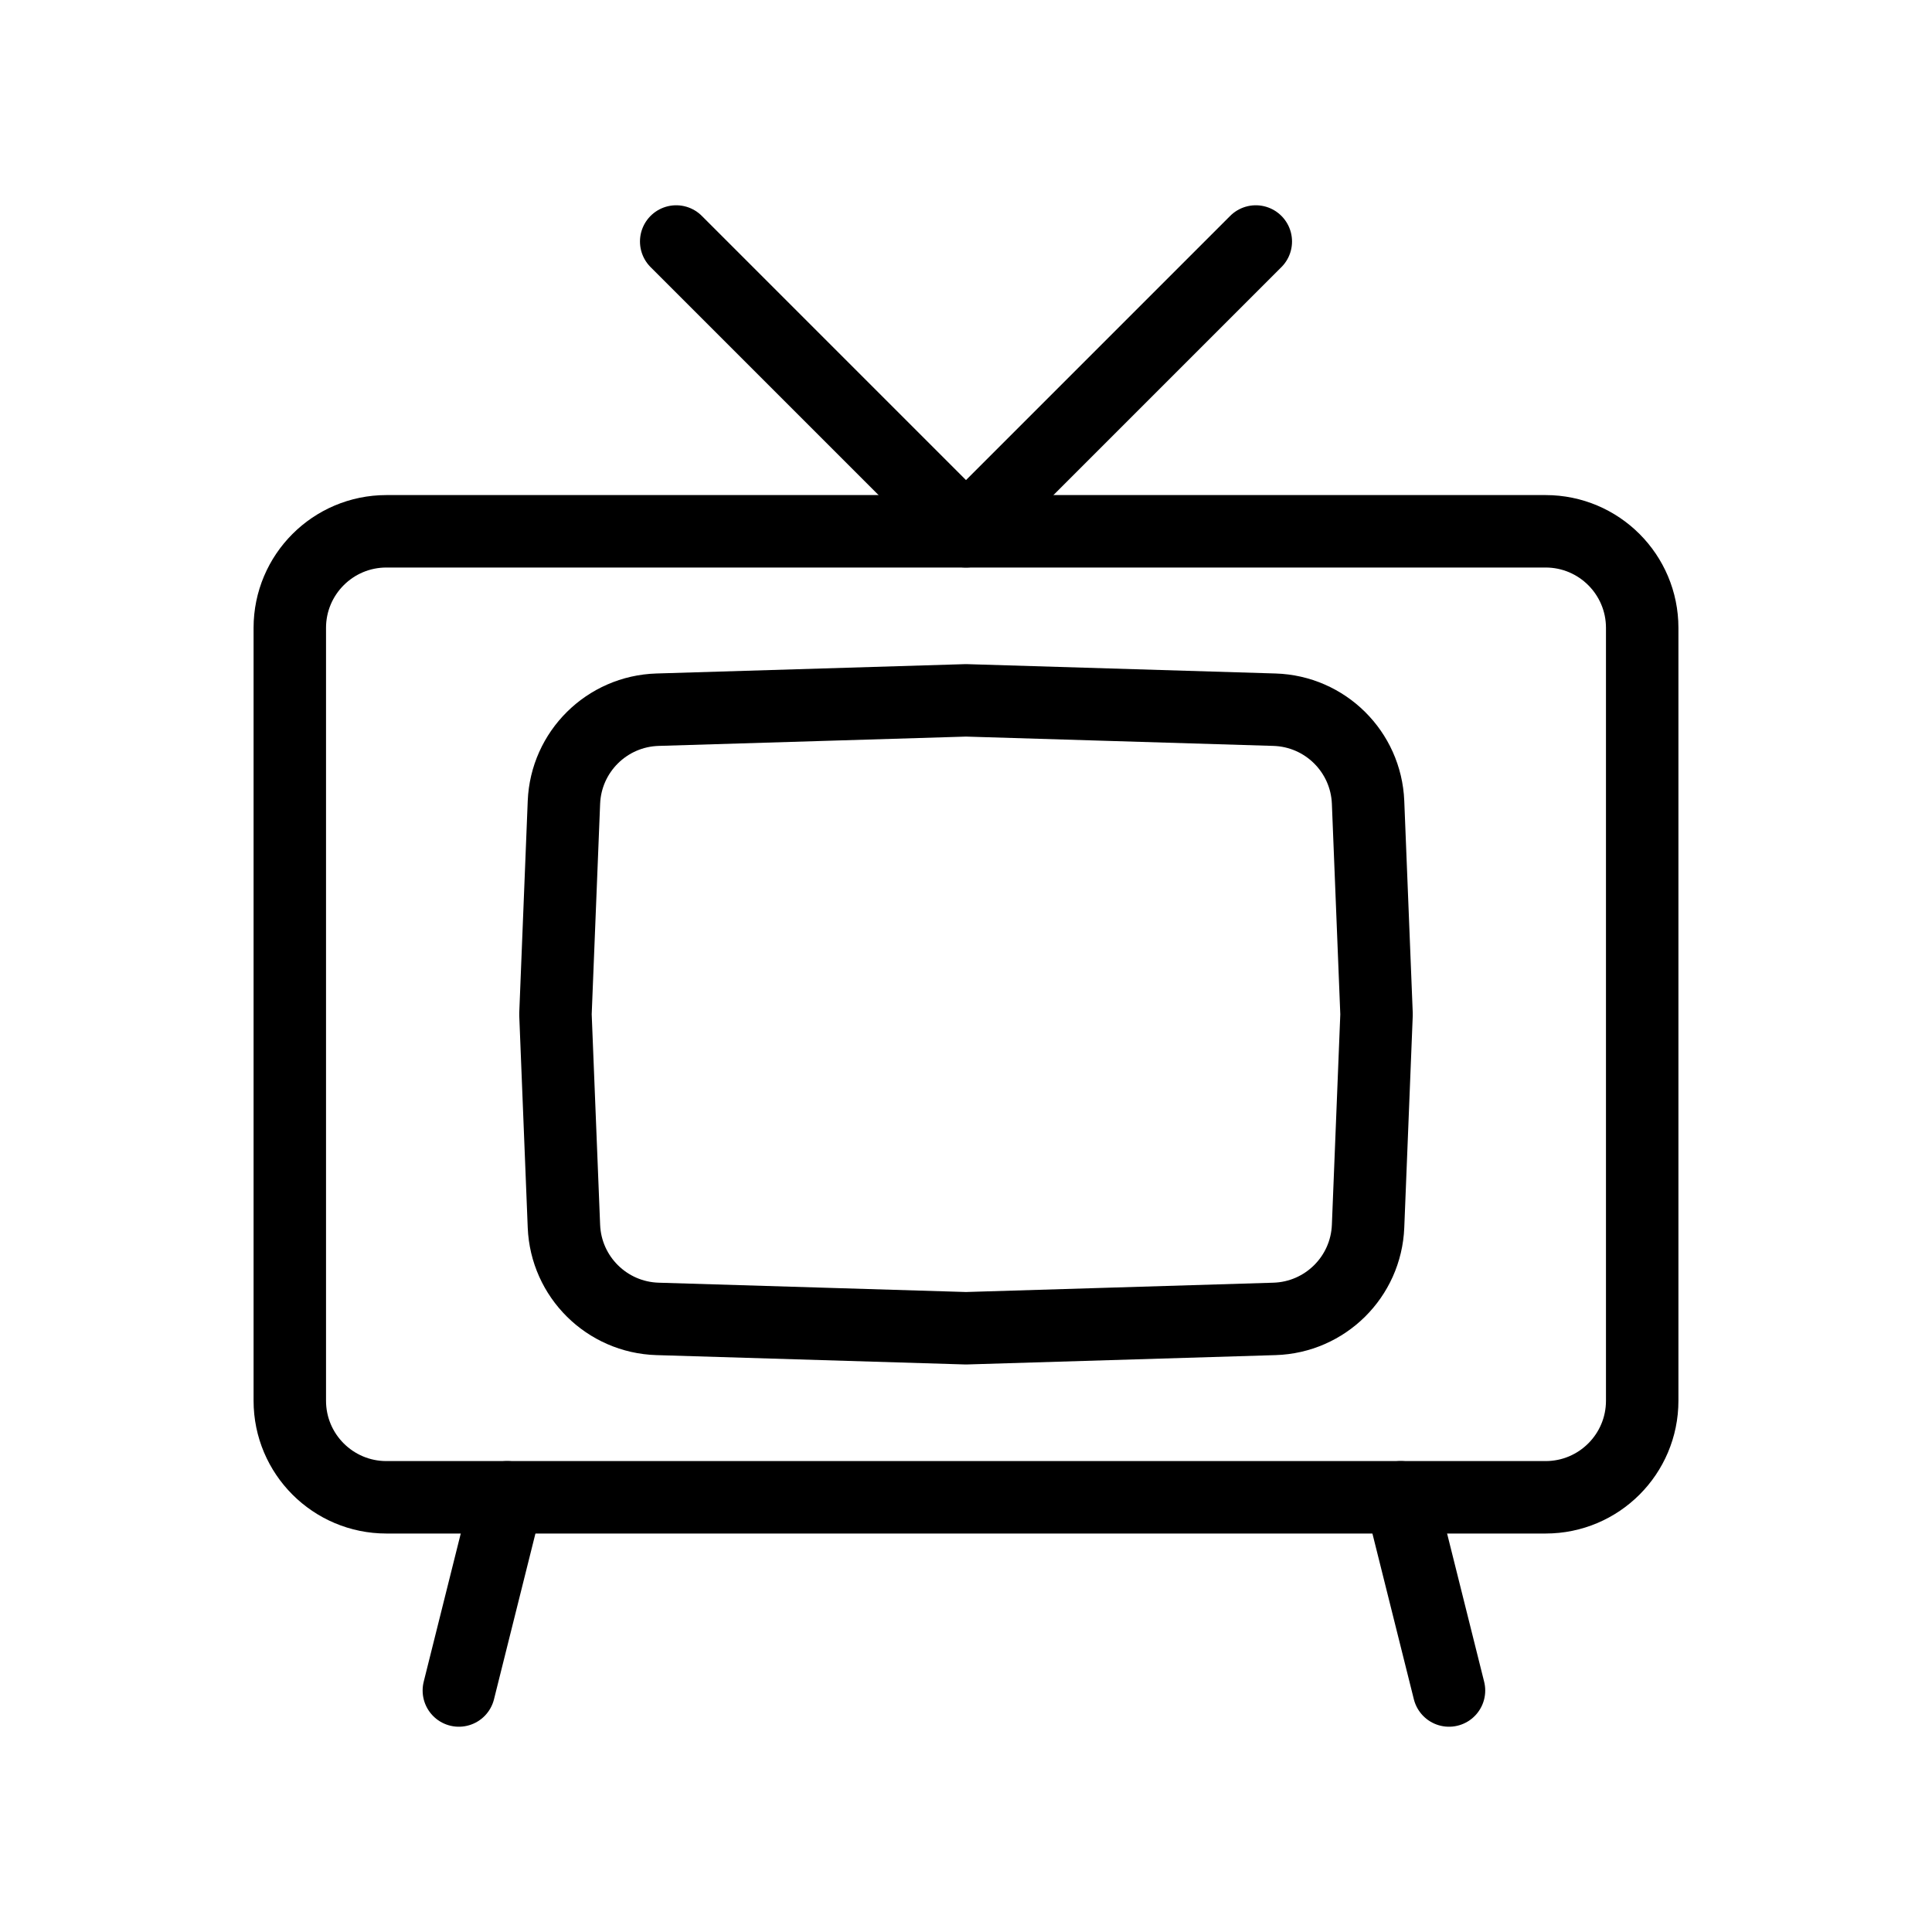 <svg width="80" height="80" viewBox="0 0 80 80" fill="none" xmlns="http://www.w3.org/2000/svg">
  <path d="M12 26C12 23.791 13.791 22 16 22H64C66.209 22 68 23.791 68 26V58C68 60.209 66.209 62 64 62H16C13.791 62 12 60.209 12 58V26Z" stroke="#000000" stroke-linecap="round" stroke-linejoin="round" stroke-width="3"/>
  <path d="M23.351 33.225C23.435 31.127 25.127 29.451 27.227 29.387L40 29L52.773 29.387C54.873 29.451 56.565 31.127 56.649 33.225L57 42L56.649 50.775C56.565 52.873 54.873 54.549 52.773 54.613L40 55L27.227 54.613C25.128 54.549 23.435 52.873 23.351 50.775L23 42L23.351 33.225Z" stroke="#000000" stroke-linecap="round" stroke-linejoin="round" stroke-width="3"/>
  <path d="M52 10L40 22L28 10" stroke="#000000" stroke-linecap="round" stroke-linejoin="round" stroke-width="3"/>
  <path d="M19 70L21 62" stroke="#000000" stroke-linecap="round" stroke-linejoin="round" stroke-width="3"/>
  <path d="M60 70L58 62" stroke="#000000" stroke-linecap="round" stroke-linejoin="round" stroke-width="3"/>
</svg>